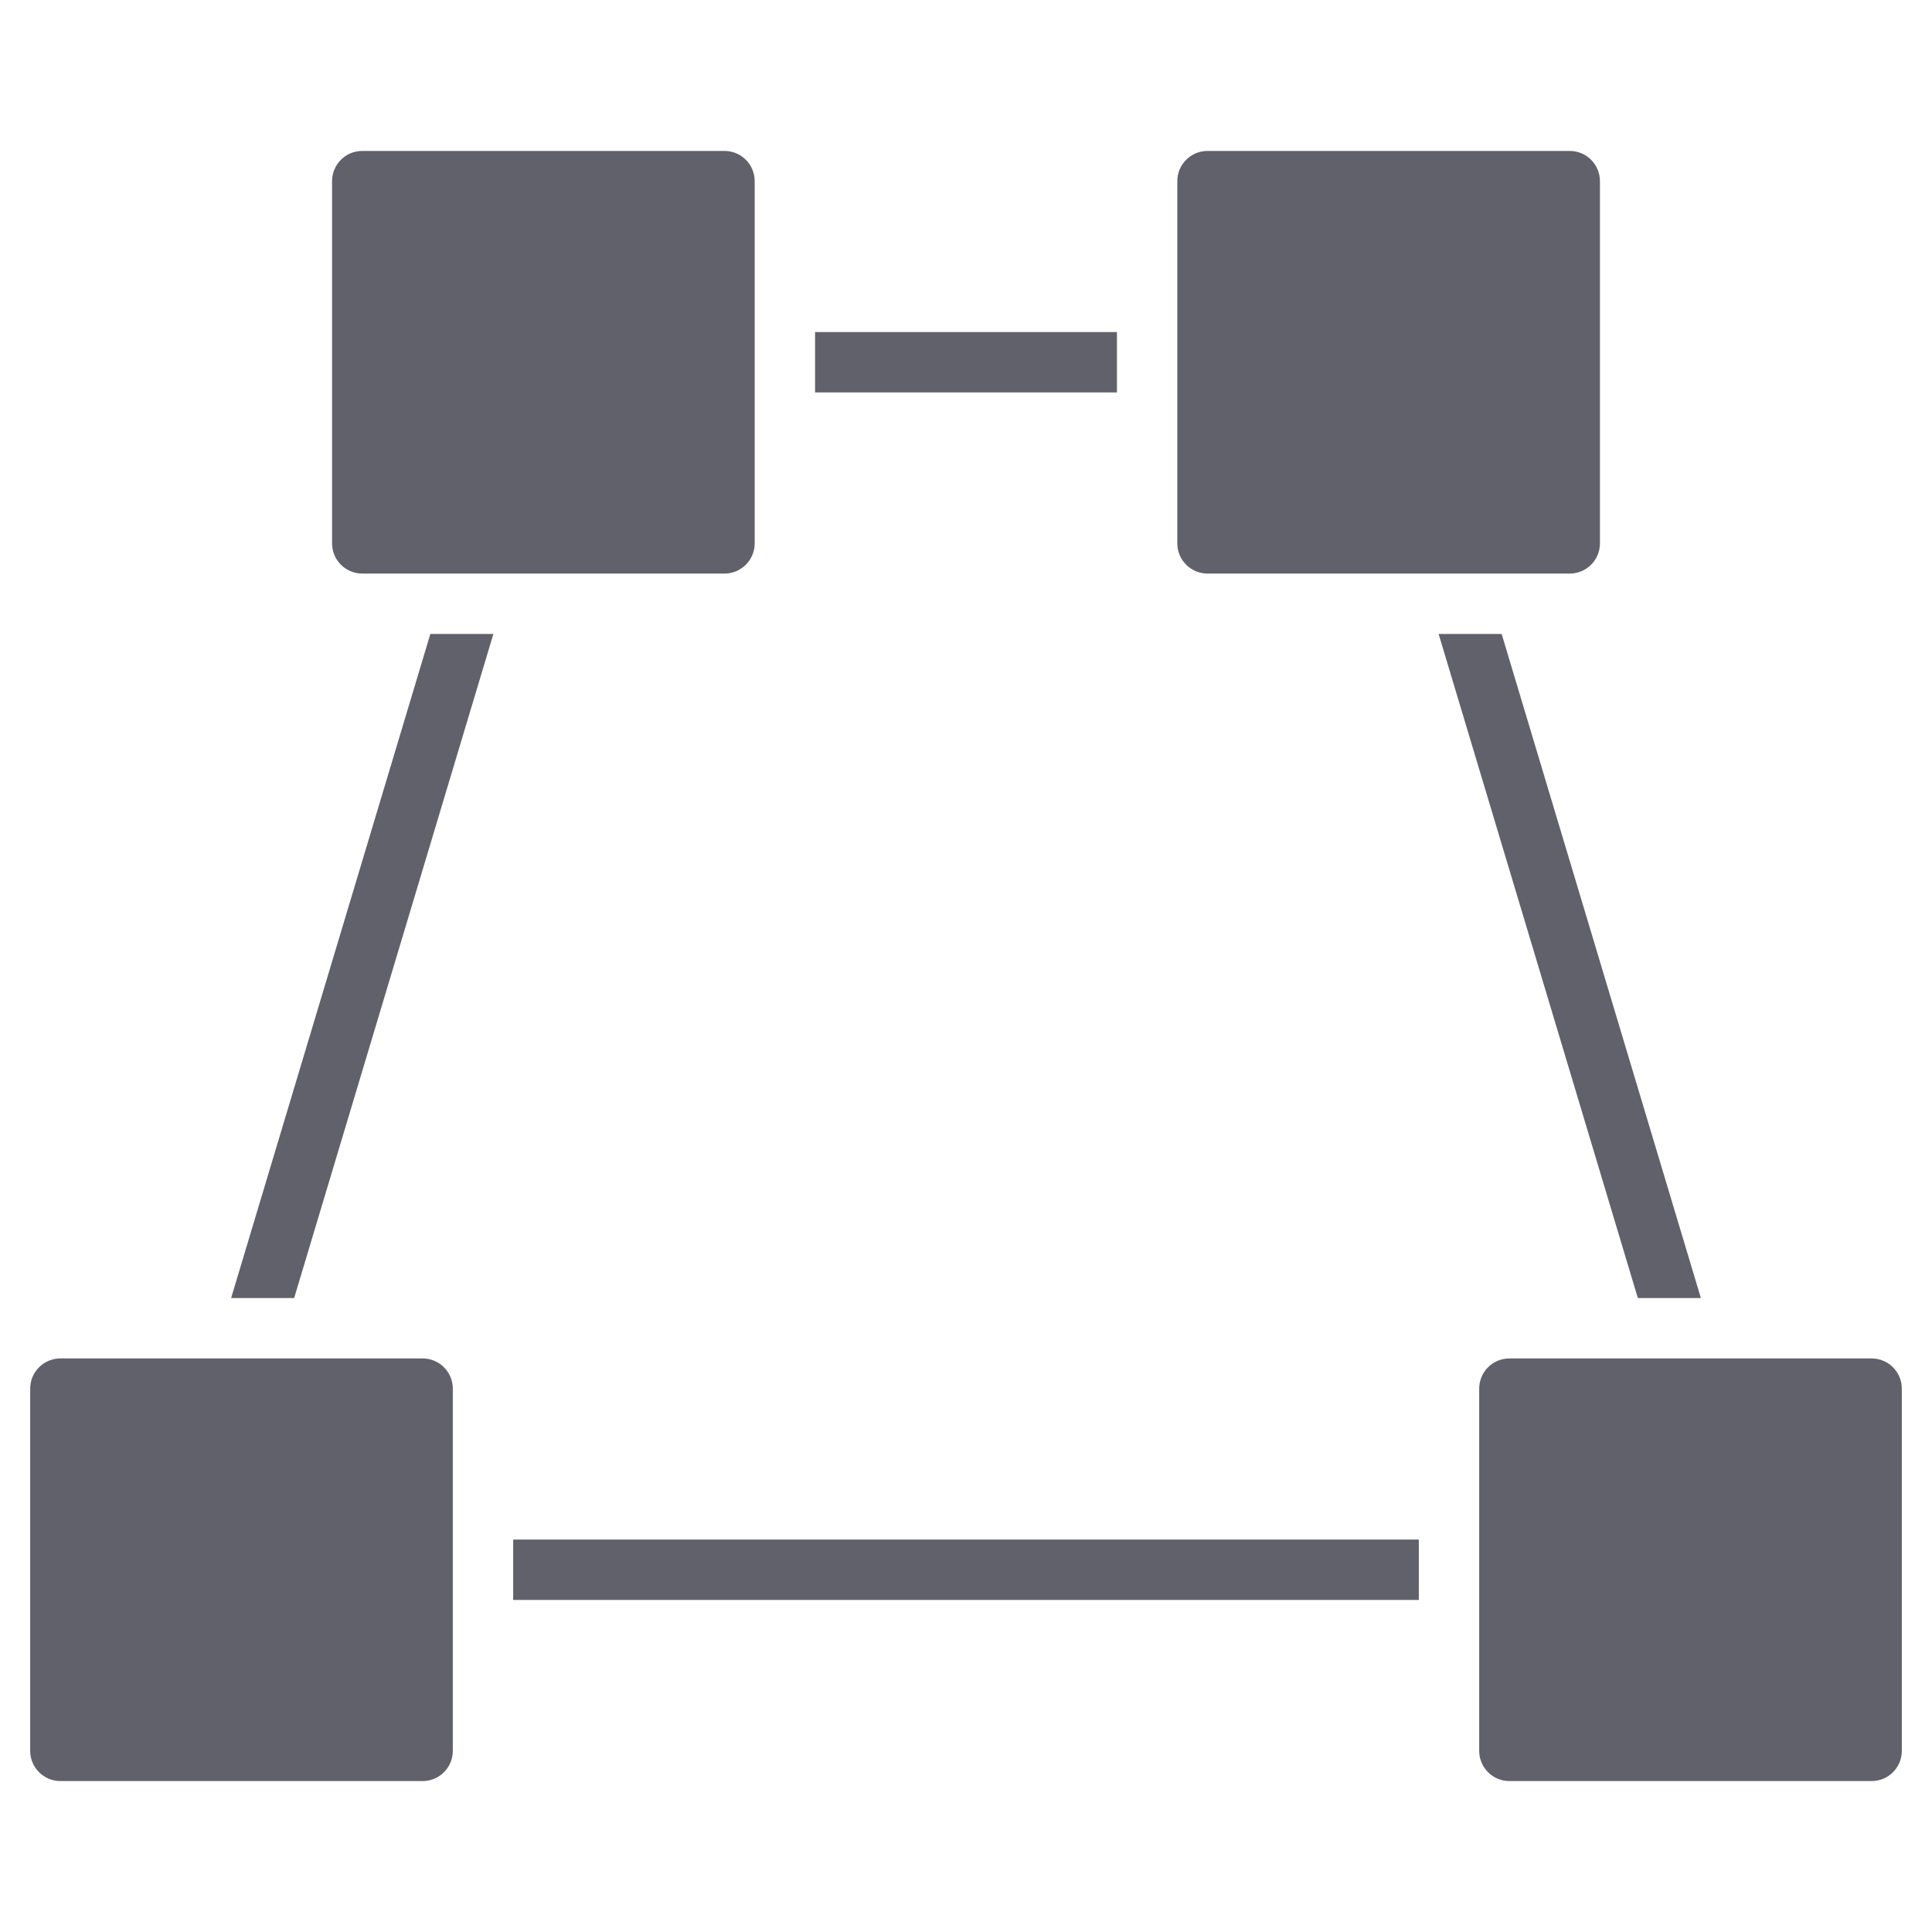 <svg xmlns="http://www.w3.org/2000/svg" height="64" width="64" viewBox="0 0 64 64"><title>shape polygon 4</title><g fill="#61616b" class="nc-icon-wrapper"><path fill="#61616b" d="M14,45H2c-0.552,0-1,0.448-1,1v12c0,0.552,0.448,1,1,1h12c0.552,0,1-0.448,1-1V46C15,45.448,14.552,45,14,45 z"></path> <path fill="#61616b" d="M24,5H12c-0.552,0-1,0.448-1,1v12c0,0.552,0.448,1,1,1h12c0.552,0,1-0.448,1-1V6C25,5.448,24.552,5,24,5z"></path> <path fill="#61616b" d="M53,18V6c0-0.552-0.448-1-1-1H40c-0.552,0-1,0.448-1,1v12c0,0.552,0.448,1,1,1h12C52.552,19,53,18.552,53,18 z"></path> <path fill="#61616b" d="M62,45H50c-0.552,0-1,0.448-1,1v12c0,0.552,0.448,1,1,1h12c0.552,0,1-0.448,1-1V46 C63,45.448,62.552,45,62,45z"></path> <rect data-color="color-2" x="27" y="11" fill="#61616b" width="10" height="2"></rect> <polygon data-color="color-2" fill="#61616b" points="14.256,21 7.656,43 9.744,43 16.344,21 "></polygon> <polygon data-color="color-2" fill="#61616b" points="49.744,21 56.344,43 54.256,43 47.656,21 "></polygon> <rect data-color="color-2" x="17" y="51" fill="#61616b" width="30" height="2"></rect></g></svg>
